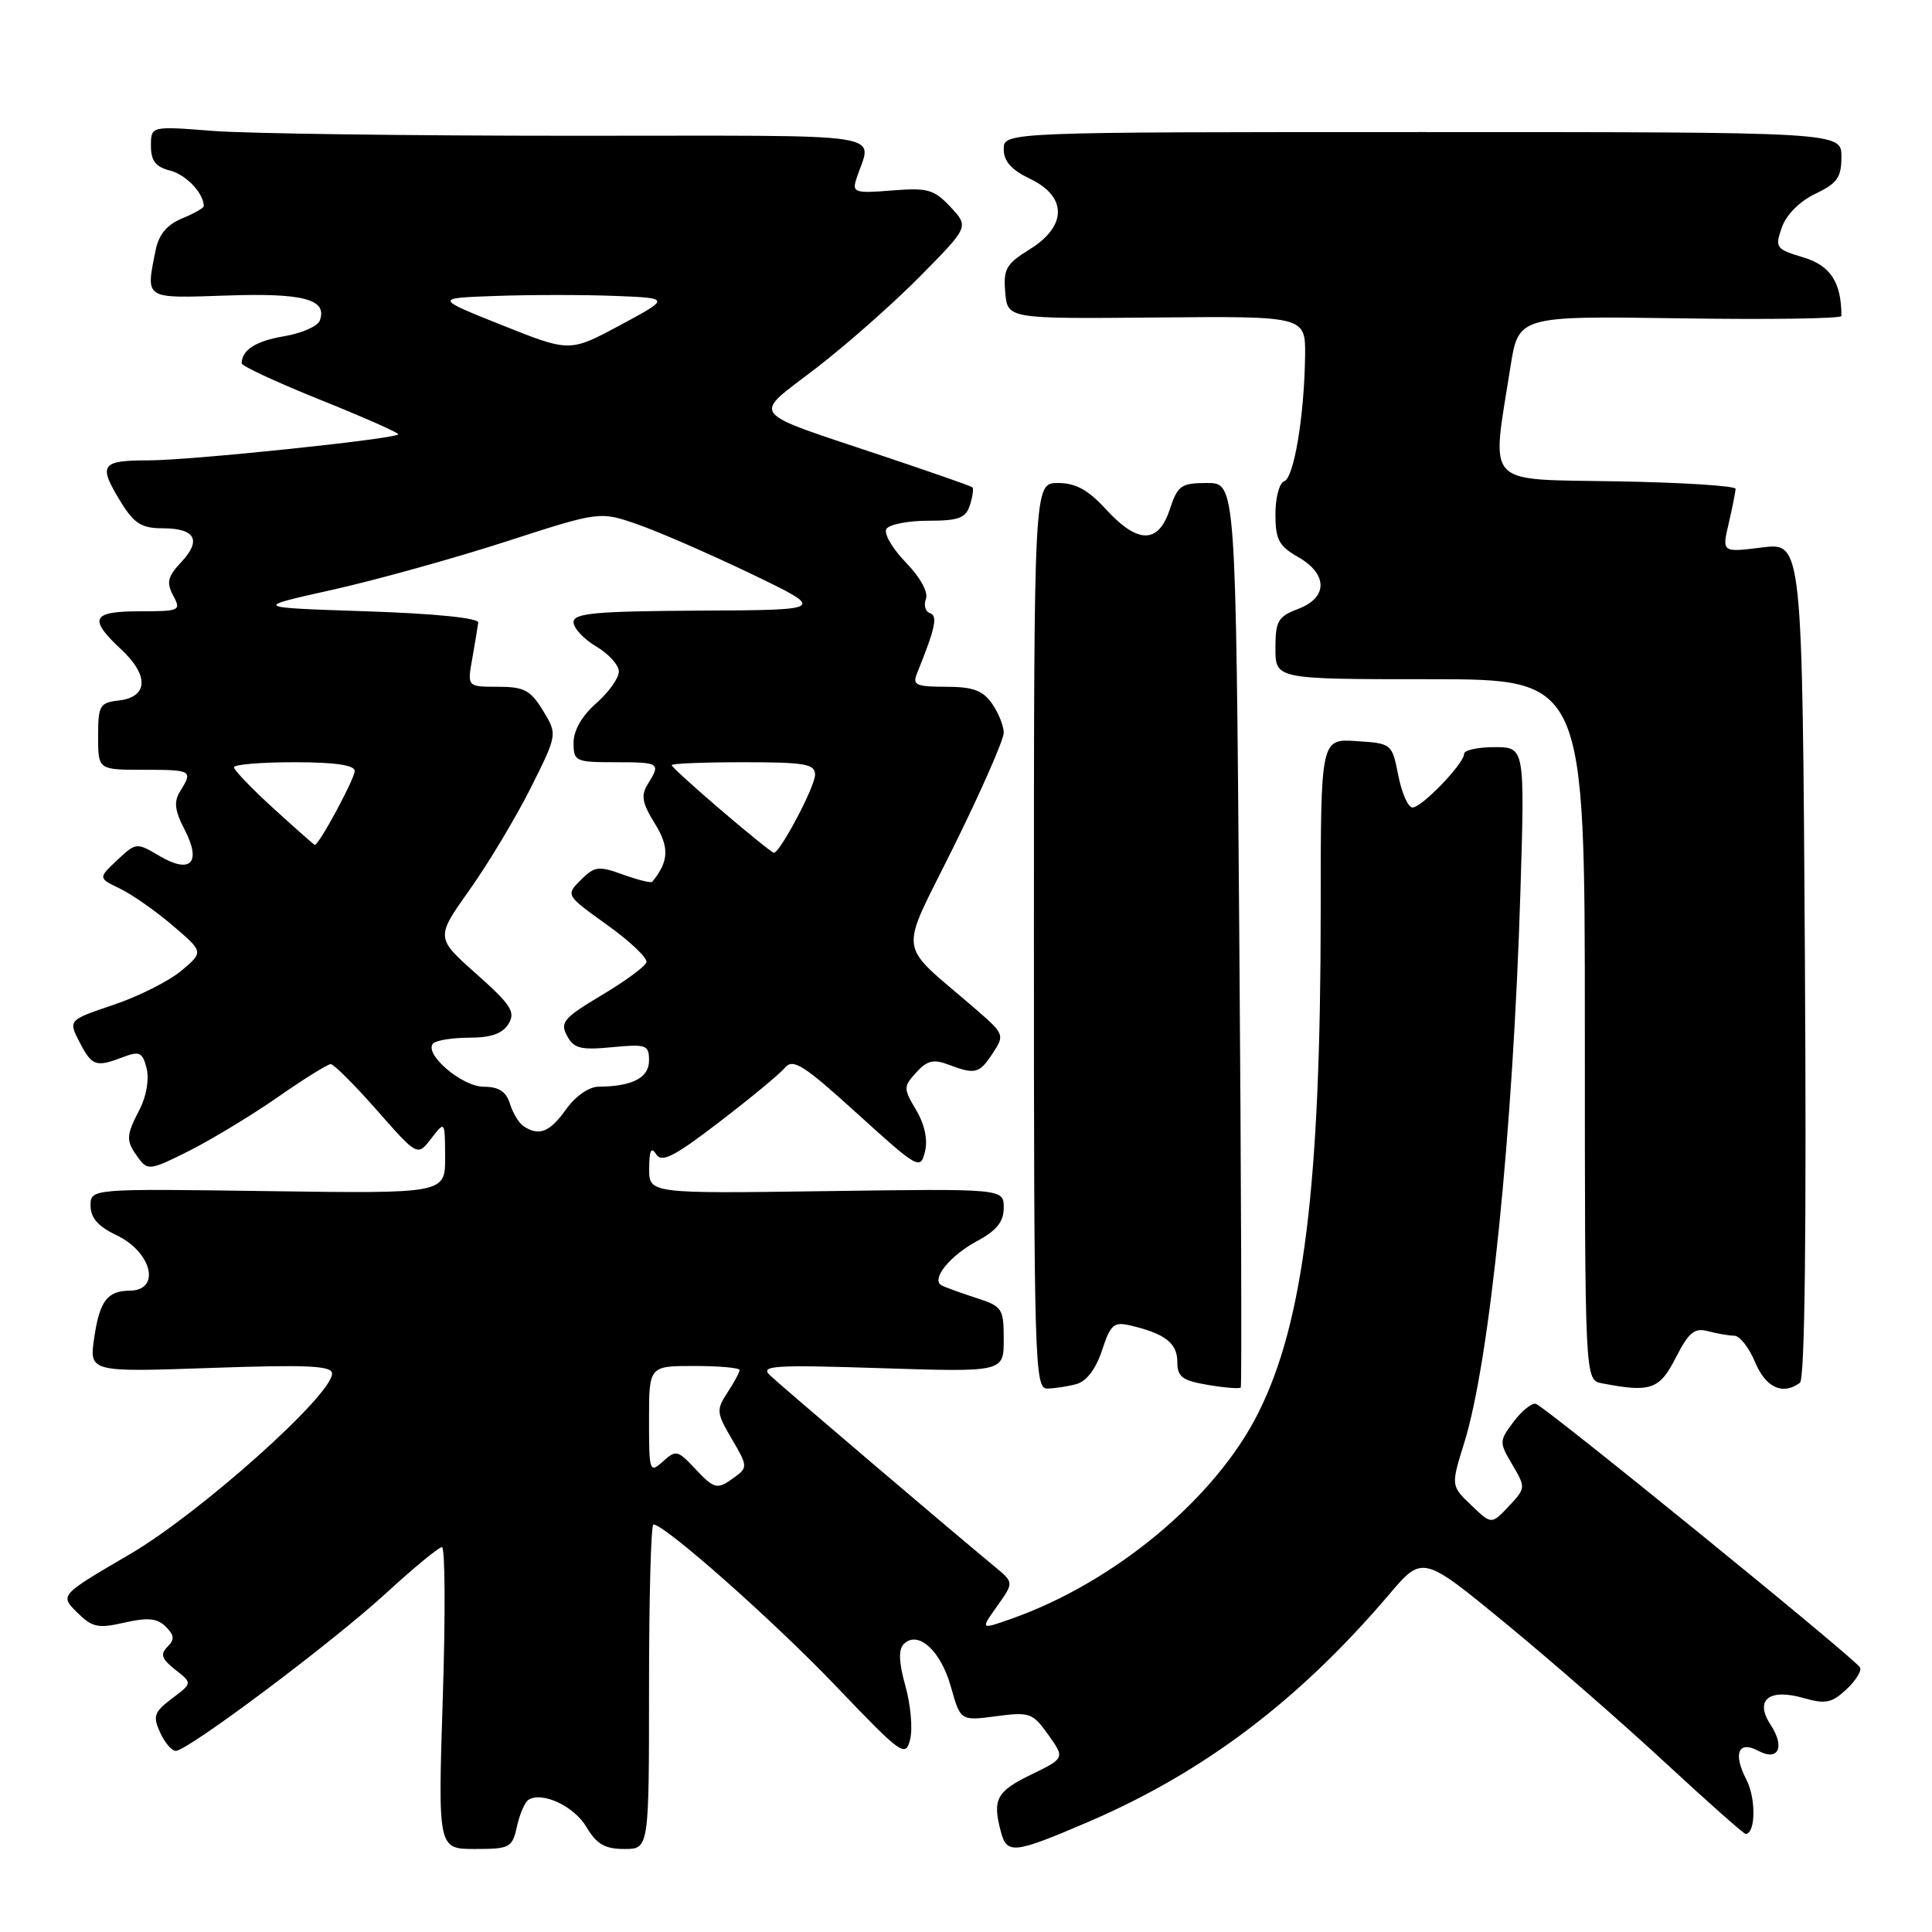<?xml version="1.0" encoding="UTF-8" standalone="no"?>
<!DOCTYPE svg PUBLIC "-//W3C//DTD SVG 1.1//EN" "http://www.w3.org/Graphics/SVG/1.1/DTD/svg11.dtd" >
<svg xmlns="http://www.w3.org/2000/svg" xmlns:xlink="http://www.w3.org/1999/xlink" version="1.1" viewBox="0 0 256 256">
 <g >
 <path fill="currentColor"
d=" M 68.50 242.01 C 68.86 240.37 69.55 238.78 70.03 238.48 C 71.87 237.35 76.09 239.34 77.72 242.11 C 79.06 244.36 80.15 245.00 82.72 245.00 C 86.00 245.00 86.00 245.00 86.00 223.50 C 86.00 211.68 86.26 202.00 86.58 202.00 C 88.08 202.00 102.46 214.73 110.73 223.38 C 119.52 232.58 119.98 232.91 120.60 230.47 C 120.95 229.07 120.67 225.89 119.97 223.40 C 119.10 220.29 119.03 218.57 119.75 217.85 C 121.63 215.97 124.65 218.70 125.99 223.48 C 127.27 228.03 127.27 228.03 131.99 227.41 C 136.43 226.82 136.84 226.96 138.91 229.88 C 141.11 232.97 141.11 232.97 136.56 235.18 C 132.02 237.39 131.48 238.44 132.63 242.75 C 133.43 245.72 134.38 245.62 144.02 241.49 C 159.45 234.89 172.09 225.35 184.06 211.28 C 188.50 206.06 188.50 206.06 199.50 215.10 C 205.55 220.08 215.08 228.39 220.67 233.58 C 226.27 238.76 231.05 243.00 231.30 243.00 C 232.63 243.00 232.70 238.32 231.41 235.82 C 229.60 232.33 230.34 230.58 233.00 232.00 C 235.65 233.42 236.55 231.49 234.62 228.55 C 232.45 225.23 234.39 223.68 239.03 225.01 C 241.89 225.83 242.74 225.65 244.67 223.84 C 245.92 222.67 246.72 221.36 246.46 220.94 C 245.67 219.65 204.58 186.25 203.50 186.01 C 202.95 185.89 201.62 186.97 200.54 188.41 C 198.64 190.95 198.64 191.12 200.40 194.09 C 202.18 197.11 202.17 197.19 199.92 199.59 C 197.63 202.02 197.63 202.02 194.94 199.44 C 192.25 196.87 192.25 196.87 194.03 191.14 C 197.39 180.37 200.48 149.96 201.46 118.25 C 202.05 99.00 202.05 99.00 198.03 99.00 C 195.81 99.00 194.00 99.40 194.00 99.89 C 194.00 101.18 188.39 107.00 187.16 107.00 C 186.59 107.00 185.74 105.09 185.28 102.75 C 184.45 98.53 184.41 98.50 179.72 98.20 C 175.00 97.89 175.00 97.89 175.00 120.70 C 174.99 157.13 172.75 175.17 166.75 187.18 C 161.10 198.50 147.72 209.66 134.03 214.49 C 129.90 215.95 129.90 215.95 132.13 212.82 C 134.35 209.69 134.35 209.69 131.82 207.60 C 125.68 202.53 103.36 183.52 102.00 182.21 C 100.69 180.95 102.56 180.83 116.75 181.29 C 133.00 181.81 133.00 181.81 133.00 177.48 C 133.00 173.36 132.82 173.10 129.25 171.95 C 127.19 171.28 125.16 170.54 124.75 170.31 C 123.35 169.51 125.84 166.40 129.43 164.47 C 132.07 163.05 133.00 161.89 133.00 160.02 C 133.00 157.50 133.00 157.50 109.50 157.83 C 86.00 158.16 86.00 158.16 86.02 154.83 C 86.03 152.43 86.29 151.90 86.94 152.94 C 87.68 154.11 89.31 153.28 95.33 148.66 C 99.45 145.51 103.36 142.27 104.03 141.46 C 105.07 140.21 106.52 141.13 113.59 147.56 C 121.66 154.88 121.95 155.04 122.56 152.62 C 122.96 151.04 122.53 149.01 121.40 147.10 C 119.69 144.20 119.69 144.00 121.41 142.10 C 122.83 140.53 123.70 140.32 125.66 141.06 C 129.22 142.42 129.77 142.27 131.56 139.54 C 133.13 137.16 133.06 137.00 129.37 133.79 C 118.66 124.51 119.01 127.11 126.41 112.10 C 130.04 104.76 133.00 98.00 133.00 97.10 C 133.00 96.19 132.30 94.44 131.44 93.22 C 130.22 91.48 128.90 91.00 125.34 91.00 C 121.40 91.00 120.88 90.76 121.50 89.25 C 123.94 83.21 124.29 81.60 123.22 81.24 C 122.61 81.04 122.37 80.20 122.69 79.37 C 123.03 78.47 121.95 76.52 120.02 74.52 C 118.24 72.68 117.08 70.68 117.45 70.09 C 117.82 69.49 120.31 69.00 122.99 69.00 C 127.05 69.00 127.98 68.65 128.52 66.92 C 128.89 65.78 129.03 64.72 128.84 64.56 C 128.65 64.40 123.55 62.62 117.50 60.59 C 98.70 54.29 99.56 55.38 108.13 48.79 C 112.18 45.67 118.40 40.18 121.95 36.58 C 128.39 30.05 128.39 30.05 125.95 27.43 C 123.77 25.09 122.92 24.86 118.18 25.24 C 113.37 25.63 112.91 25.50 113.43 23.84 C 115.45 17.35 119.63 18.00 75.87 17.99 C 54.21 17.99 32.79 17.70 28.25 17.35 C 20.00 16.70 20.00 16.70 20.00 19.33 C 20.00 21.31 20.63 22.12 22.53 22.60 C 24.64 23.13 27.00 25.61 27.00 27.31 C 27.00 27.56 25.70 28.30 24.11 28.95 C 22.10 29.79 21.03 31.08 20.61 33.20 C 19.31 39.71 19.03 39.53 30.03 39.16 C 40.25 38.80 43.45 39.67 42.36 42.50 C 42.08 43.24 39.97 44.16 37.67 44.55 C 33.91 45.18 32.06 46.35 32.02 48.14 C 32.01 48.49 36.74 50.69 42.54 53.02 C 48.34 55.35 52.94 57.39 52.78 57.56 C 52.14 58.19 25.23 61.00 19.75 61.00 C 13.31 61.00 12.95 61.56 16.08 66.63 C 17.78 69.37 18.79 70.00 21.52 70.00 C 25.88 70.00 26.75 71.57 24.02 74.48 C 22.21 76.40 22.03 77.18 22.95 78.91 C 24.02 80.91 23.84 81.00 18.54 81.00 C 12.13 81.00 11.67 81.96 16.08 86.07 C 19.77 89.52 19.63 92.37 15.74 92.82 C 13.21 93.11 13.00 93.48 13.00 97.57 C 13.00 102.00 13.00 102.00 19.00 102.00 C 25.43 102.00 25.59 102.09 23.88 104.83 C 23.01 106.22 23.14 107.37 24.46 109.93 C 26.74 114.33 25.27 115.86 21.12 113.41 C 18.09 111.62 18.02 111.63 15.53 113.97 C 13.00 116.35 13.00 116.35 15.92 117.76 C 17.53 118.54 20.67 120.74 22.91 122.66 C 26.98 126.14 26.98 126.14 24.04 128.62 C 22.42 129.98 18.38 132.02 15.06 133.14 C 9.04 135.17 9.04 135.17 10.54 138.09 C 12.20 141.28 12.69 141.45 16.34 140.06 C 18.50 139.24 18.89 139.44 19.43 141.57 C 19.78 142.98 19.40 145.27 18.52 146.96 C 16.67 150.55 16.65 151.13 18.32 153.42 C 19.57 155.13 19.90 155.08 25.07 152.49 C 28.06 150.98 33.33 147.79 36.80 145.38 C 40.26 142.97 43.42 141.00 43.83 141.00 C 44.23 141.00 46.98 143.75 49.94 147.11 C 55.32 153.23 55.32 153.23 57.14 150.86 C 58.96 148.50 58.96 148.50 58.98 153.33 C 59.00 158.16 59.00 158.16 35.50 157.83 C 12.00 157.50 12.00 157.50 12.00 159.77 C 12.00 161.36 13.01 162.52 15.42 163.66 C 20.14 165.91 21.36 170.98 17.19 171.02 C 14.24 171.04 13.21 172.38 12.50 177.16 C 11.80 181.82 11.80 181.82 27.90 181.26 C 40.80 180.81 44.00 180.96 44.00 182.01 C 44.00 184.87 26.50 200.50 17.21 205.94 C 7.92 211.37 7.92 211.37 10.21 213.65 C 12.22 215.64 12.99 215.81 16.50 215.00 C 19.59 214.30 20.83 214.42 21.96 215.54 C 23.11 216.69 23.16 217.24 22.18 218.22 C 21.20 219.20 21.42 219.82 23.22 221.24 C 25.50 223.02 25.50 223.02 22.79 225.06 C 20.42 226.85 20.23 227.40 21.21 229.55 C 21.82 230.90 22.75 232.00 23.28 232.00 C 24.88 232.00 44.05 217.63 51.15 211.11 C 54.81 207.75 58.15 205.00 58.56 205.00 C 58.98 205.00 59.03 214.00 58.67 225.00 C 58.03 245.00 58.03 245.00 62.93 245.00 C 67.57 245.00 67.88 244.83 68.50 242.01 Z  M 142.62 183.40 C 143.96 183.04 145.20 181.42 146.02 178.94 C 147.17 175.44 147.58 175.10 149.90 175.66 C 154.39 176.73 156.00 177.99 156.00 180.45 C 156.00 182.45 156.64 182.93 160.07 183.51 C 162.30 183.89 164.26 184.04 164.41 183.85 C 164.55 183.66 164.47 156.61 164.21 123.75 C 163.75 64.00 163.75 64.00 159.95 64.00 C 156.50 64.00 156.05 64.32 155.00 67.50 C 153.49 72.09 150.77 72.09 146.56 67.50 C 144.19 64.91 142.53 64.00 140.18 64.00 C 137.00 64.00 137.00 64.00 137.00 124.00 C 137.00 180.48 137.10 184.00 138.75 183.99 C 139.71 183.98 141.45 183.72 142.62 183.40 Z  M 222.05 179.90 C 223.77 176.53 224.53 175.91 226.32 176.39 C 227.52 176.71 229.09 176.98 229.80 176.99 C 230.52 176.99 231.76 178.57 232.56 180.50 C 233.98 183.88 236.22 184.91 238.50 183.23 C 239.15 182.76 239.38 163.30 239.16 127.19 C 238.82 71.88 238.82 71.88 233.49 72.54 C 228.16 73.21 228.16 73.21 229.06 69.36 C 229.55 67.23 229.96 65.17 229.98 64.78 C 229.99 64.38 222.91 63.93 214.25 63.78 C 196.46 63.46 197.61 64.70 200.13 48.68 C 201.20 41.86 201.20 41.86 222.60 42.18 C 234.37 42.36 244.00 42.22 244.00 41.87 C 243.99 37.41 242.55 35.18 238.96 34.11 C 235.30 33.01 235.17 32.82 236.10 30.14 C 236.69 28.45 238.46 26.68 240.54 25.68 C 243.44 24.30 244.00 23.51 244.00 20.77 C 244.00 17.50 244.00 17.50 188.50 17.50 C 133.00 17.50 133.00 17.50 133.00 19.77 C 133.00 21.37 134.02 22.52 136.50 23.70 C 141.42 26.05 141.40 29.97 136.45 33.03 C 133.32 34.96 132.93 35.65 133.20 38.74 C 133.50 42.25 133.50 42.25 153.25 42.07 C 173.00 41.89 173.00 41.89 172.93 47.20 C 172.82 55.19 171.45 63.35 170.15 63.78 C 169.52 63.99 169.00 65.95 169.00 68.13 C 169.00 71.49 169.46 72.35 171.99 73.80 C 175.97 76.06 175.97 79.20 172.00 80.69 C 169.34 81.70 169.00 82.29 169.00 85.91 C 169.00 90.00 169.00 90.00 189.50 90.00 C 210.00 90.00 210.00 90.00 210.00 136.43 C 210.00 182.86 210.00 182.86 212.25 183.29 C 218.72 184.54 219.89 184.14 222.05 179.90 Z  M 92.00 194.50 C 89.80 192.16 89.54 192.11 87.83 193.66 C 86.07 195.24 86.00 195.02 86.00 188.15 C 86.00 181.00 86.00 181.00 92.00 181.00 C 95.30 181.00 98.00 181.24 98.00 181.54 C 98.00 181.83 97.28 183.17 96.39 184.52 C 94.89 186.82 94.93 187.21 96.98 190.69 C 99.06 194.22 99.08 194.47 97.39 195.70 C 95.00 197.45 94.71 197.38 92.00 194.50 Z  M 69.38 149.23 C 68.77 148.83 67.95 147.49 67.57 146.25 C 67.06 144.63 66.09 144.00 64.11 144.00 C 61.20 144.00 56.07 139.60 57.41 138.25 C 57.83 137.84 59.99 137.50 62.21 137.50 C 65.06 137.50 66.59 136.96 67.38 135.67 C 68.34 134.10 67.73 133.15 63.11 129.04 C 57.72 124.25 57.72 124.25 62.24 117.88 C 64.73 114.37 68.36 108.31 70.32 104.41 C 73.87 97.31 73.87 97.31 71.95 94.16 C 70.30 91.45 69.45 91.00 65.97 91.00 C 61.91 91.00 61.91 91.00 62.58 87.25 C 62.94 85.19 63.30 83.05 63.37 82.50 C 63.45 81.89 57.63 81.30 48.50 81.00 C 33.50 80.50 33.50 80.50 44.00 78.16 C 49.78 76.87 60.12 74.00 66.98 71.78 C 79.46 67.74 79.46 67.74 84.48 69.48 C 87.24 70.44 94.00 73.38 99.50 76.02 C 109.50 80.83 109.50 80.83 92.75 80.91 C 78.86 80.99 76.00 81.25 76.00 82.44 C 76.00 83.24 77.35 84.68 79.00 85.66 C 80.65 86.63 82.00 88.13 82.00 88.99 C 82.00 89.85 80.65 91.74 79.00 93.19 C 77.12 94.84 76.00 96.78 76.00 98.41 C 76.00 100.88 76.25 101.00 81.50 101.00 C 87.44 101.00 87.58 101.10 85.84 103.89 C 84.90 105.38 85.08 106.40 86.77 109.12 C 88.72 112.28 88.64 114.12 86.43 116.84 C 86.27 117.03 84.53 116.60 82.56 115.89 C 79.31 114.71 78.78 114.78 76.96 116.60 C 74.95 118.61 74.95 118.61 80.45 122.56 C 83.48 124.72 85.82 126.95 85.66 127.50 C 85.51 128.05 82.83 130.02 79.72 131.87 C 74.70 134.87 74.18 135.47 75.13 137.24 C 76.03 138.93 76.94 139.16 81.10 138.76 C 85.65 138.33 86.00 138.45 86.00 140.53 C 86.00 142.81 83.79 143.96 79.32 143.99 C 78.05 143.99 76.25 145.25 75.00 147.00 C 72.85 150.02 71.43 150.59 69.38 149.23 Z  M 95.58 107.38 C 91.96 104.29 89.00 101.59 89.00 101.38 C 89.00 101.17 93.28 101.00 98.50 101.00 C 106.69 101.00 108.00 101.23 108.00 102.66 C 108.00 104.22 103.36 113.00 102.54 113.00 C 102.33 113.00 99.20 110.47 95.58 107.38 Z  M 36.25 107.13 C 33.36 104.49 31.00 102.04 31.00 101.67 C 31.00 101.30 34.60 101.00 39.00 101.00 C 44.41 101.00 47.00 101.38 47.00 102.16 C 47.00 103.21 42.21 112.06 41.71 111.95 C 41.59 111.93 39.14 109.76 36.25 107.13 Z  M 66.53 43.09 C 57.55 39.50 57.55 39.50 65.82 39.21 C 70.37 39.05 77.41 39.05 81.47 39.21 C 88.84 39.50 88.84 39.50 82.17 43.09 C 75.50 46.67 75.50 46.67 66.53 43.09 Z "/>
</g>
</svg>